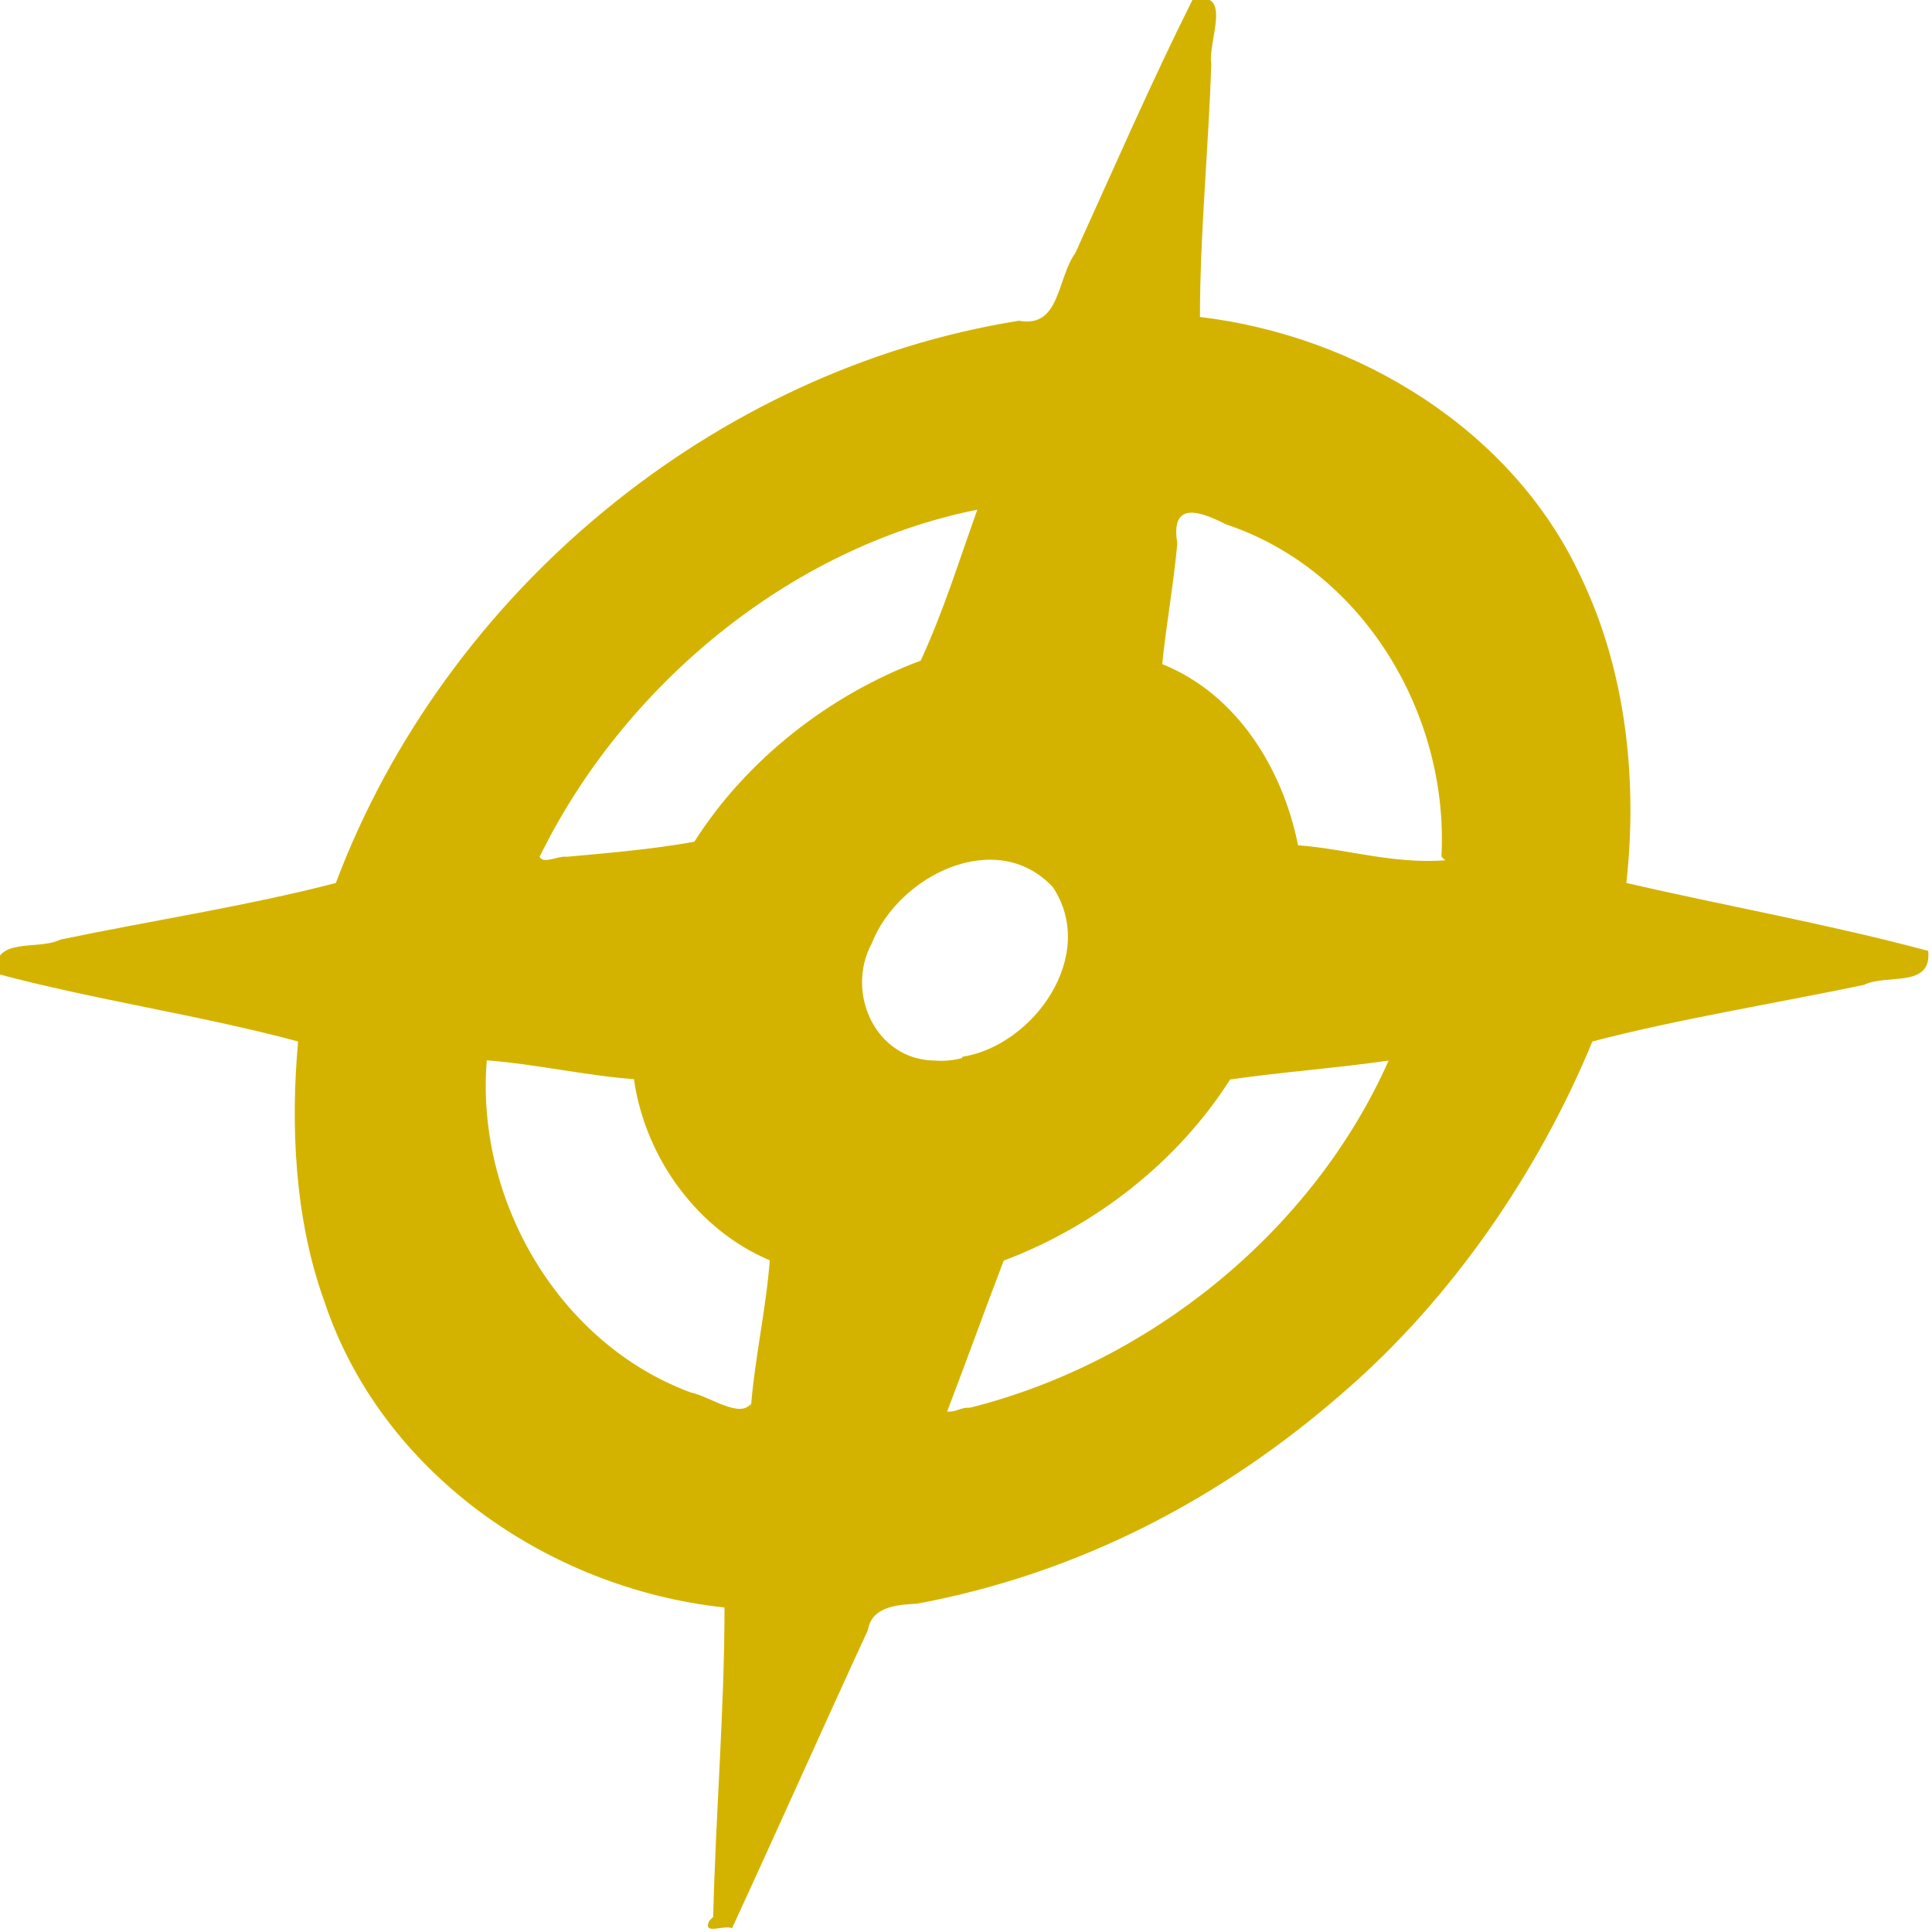 <svg viewBox="0 0 512 512" xmlns="http://www.w3.org/2000/svg"><path d="m189 508c.7-28 3-55 3-82-47-5-91-36-106-81-8-22-9-47-7-69-26-7-54-11-80-18-1-10 11-6 17-9 24-5 50-9 73-15 29-77 100-136 181-149 11 2 10-11 15-18 10-22 20-45 31-67 11-3 4 11 5 17-.7 22-3 45-3 67 42 5 83 30 101 69 12 25 15 54 12 81 26 6 54 11 80 18 1 10-11 6-17 9-24 5-49 9-72 15-14 34-37 68-66 93-32 28-70 48-113 56-6 .3-12 1-13 7-12 26-24 53-36 79-2-1-8 2-6-2zm10-135c1-13 4-26 5-39-19-8-33-27-36-48-13-1-26-4-39-5-3 37 19 75 54 88 5 1 13 7 16 3zm58 .07c48-12 91-47 111-92-14 2-28 3-42 5-14 22-36 39-60 48-5 13-10 27-15 40 2 .2 3-.7 5-1zm-2-93c19-3 36-27 24-45-15-16-41-3-48 15-7 13 1 31 17 31 2 .2 5-.1 7-.7zm-105-53c11-1 23-2 34-4 14-22 36-39 60-48 6-13 10-26 15-40-50 10-94 47-116 92 1 2 5-.3 7-.03zm232-.07c2-38-21-76-57-88-6-3-15-7-13 5-1 11-3 22-4 32 20 8 32 28 36 48 13 1 25 5 39 4z" fill="#d4b300"/></svg>
